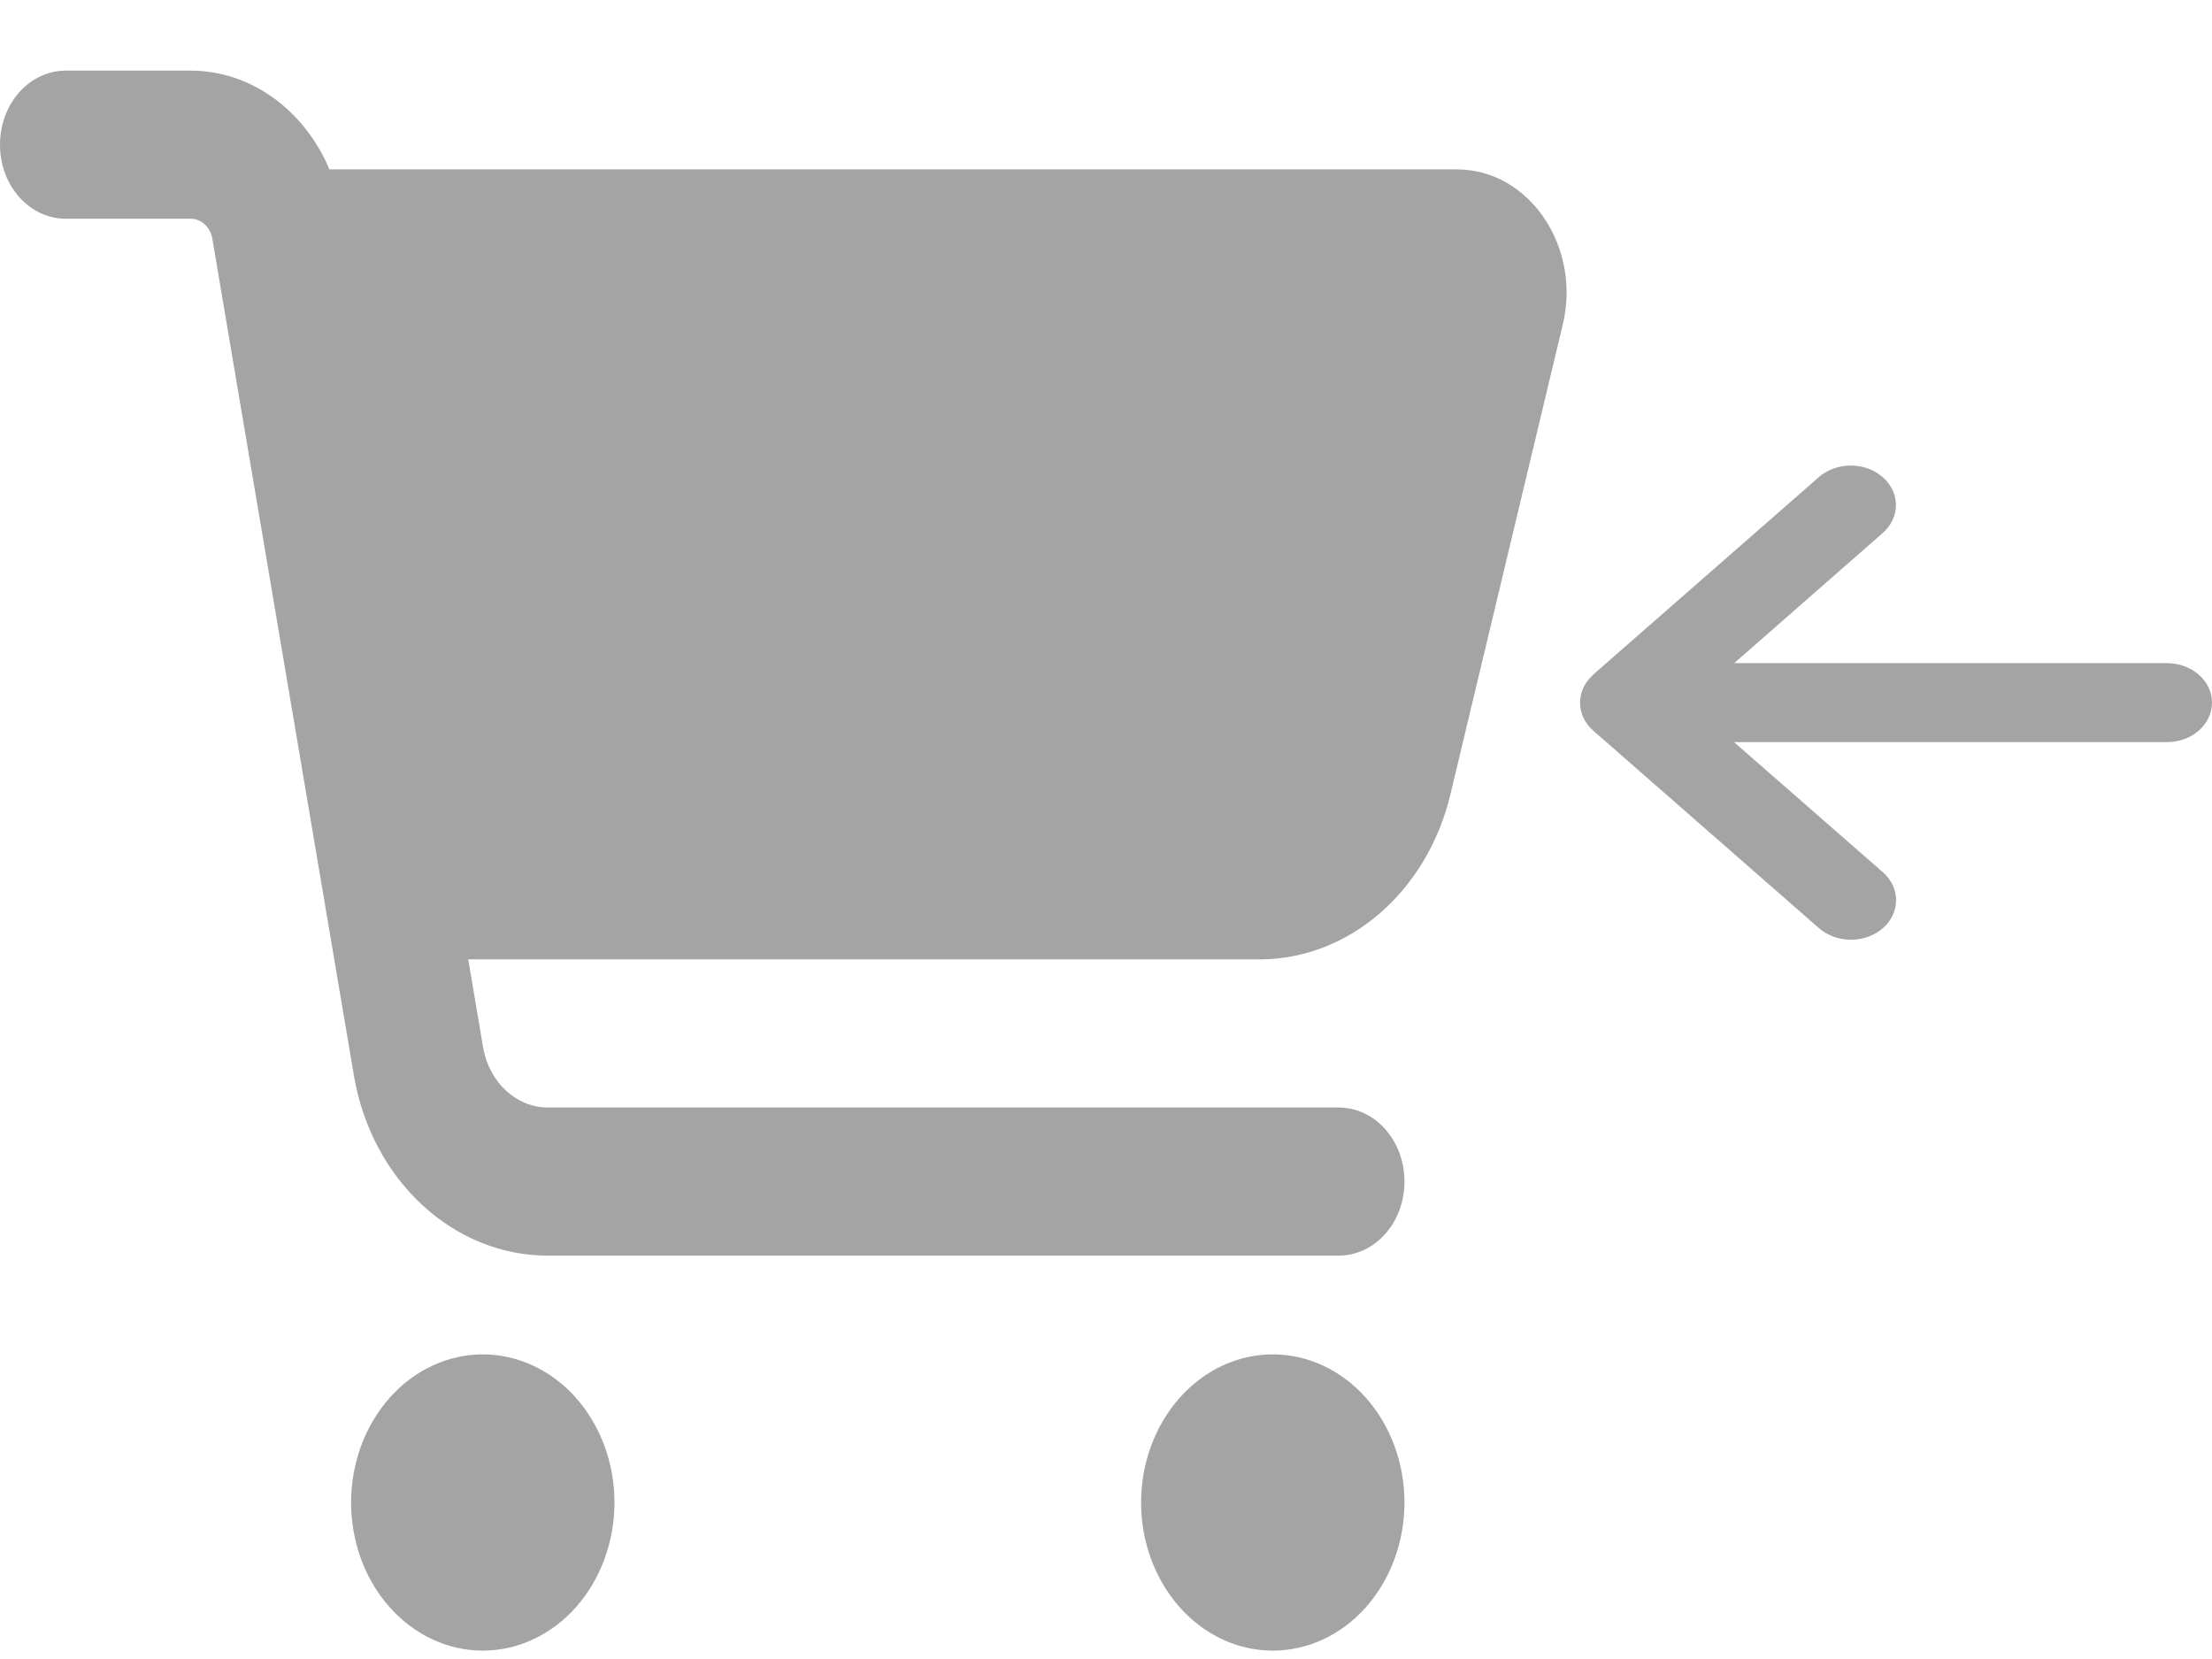 <svg width="28" height="21" viewBox="0 0 28 21" fill="none" xmlns="http://www.w3.org/2000/svg">
<path d="M0 1.832C0 1.312 0.372 0.894 0.833 0.894L2.413 0.894C3.177 0.894 3.854 1.394 4.17 2.144L18.441 2.144C19.354 2.144 20.021 3.121 19.781 4.113L18.358 10.062C18.062 11.289 17.073 12.144 15.944 12.144L5.927 12.144L6.115 13.257C6.191 13.699 6.535 14.019 6.934 14.019L16.944 14.019C17.406 14.019 17.778 14.437 17.778 14.957C17.778 15.476 17.406 15.894 16.944 15.894L6.934 15.894C5.733 15.894 4.701 14.933 4.479 13.609L2.688 3.023C2.663 2.875 2.549 2.769 2.413 2.769L0.833 2.769C0.372 2.769 0 2.351 0 1.832ZM4.444 19.019C4.444 18.773 4.488 18.529 4.571 18.302C4.655 18.074 4.778 17.867 4.933 17.693C5.087 17.519 5.271 17.381 5.473 17.287C5.676 17.193 5.892 17.144 6.111 17.144C6.33 17.144 6.547 17.193 6.749 17.287C6.951 17.381 7.135 17.519 7.29 17.693C7.444 17.867 7.567 18.074 7.651 18.302C7.735 18.529 7.778 18.773 7.778 19.019C7.778 19.265 7.735 19.509 7.651 19.737C7.567 19.964 7.444 20.171 7.29 20.345C7.135 20.519 6.951 20.657 6.749 20.751C6.547 20.846 6.33 20.894 6.111 20.894C5.892 20.894 5.676 20.846 5.473 20.751C5.271 20.657 5.087 20.519 4.933 20.345C4.778 20.171 4.655 19.964 4.571 19.737C4.488 19.509 4.444 19.265 4.444 19.019ZM16.111 17.144C16.553 17.144 16.977 17.342 17.29 17.693C17.602 18.045 17.778 18.522 17.778 19.019C17.778 19.516 17.602 19.993 17.29 20.345C16.977 20.697 16.553 20.894 16.111 20.894C15.669 20.894 15.245 20.697 14.933 20.345C14.62 19.993 14.444 19.516 14.444 19.019C14.444 18.522 14.62 18.045 14.933 17.693C15.245 17.342 15.669 17.144 16.111 17.144Z" fill="#A4A4A4"/>
<path d="M20.168 8.541C19.945 8.736 19.945 9.054 20.168 9.249L23.025 11.749C23.248 11.944 23.611 11.944 23.834 11.749C24.057 11.554 24.057 11.236 23.834 11.041L21.95 9.394H27.429C27.745 9.394 28 9.171 28 8.894C28 8.618 27.745 8.394 27.429 8.394H21.952L23.832 6.747C24.055 6.552 24.055 6.235 23.832 6.04C23.609 5.844 23.246 5.844 23.023 6.04L20.166 8.54L20.168 8.541Z" fill="#A4A4A4"/>
</svg>
